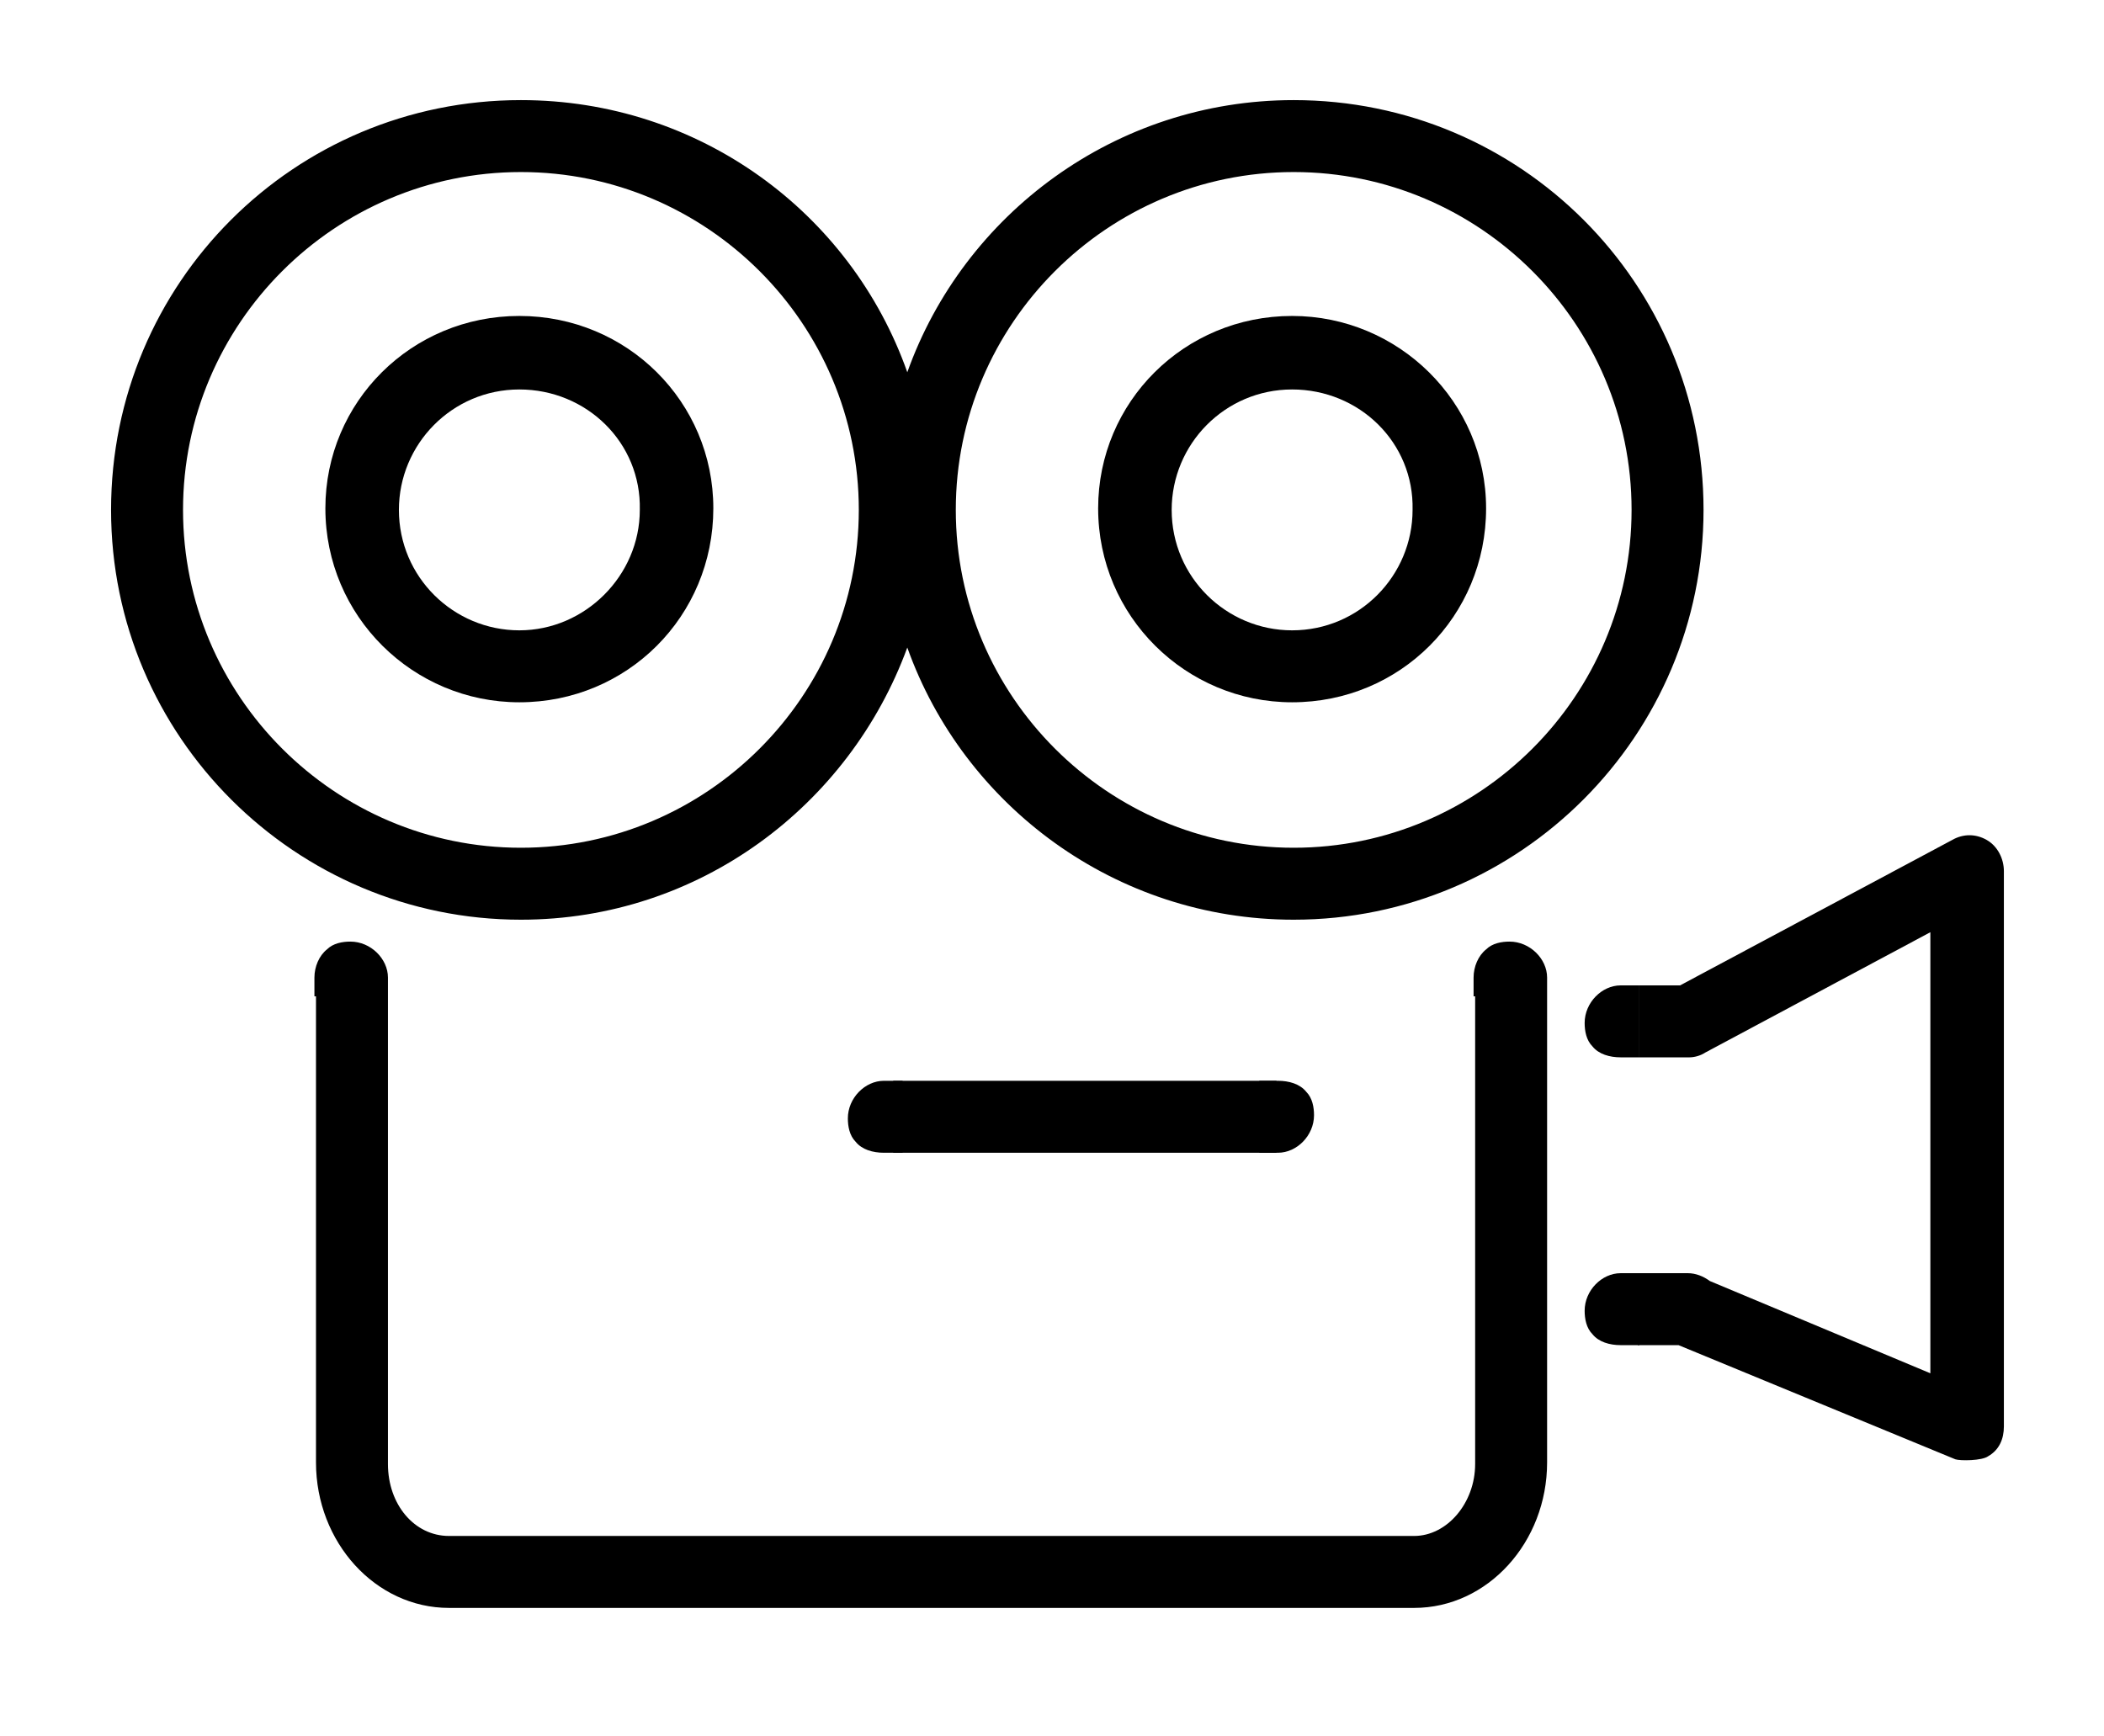 <svg version="1.1" id="Layer_1" xmlns="http://www.w3.org/2000/svg" xmlns:xlink="http://www.w3.org/1999/xlink" x="0px" y="0px"
   viewBox="0 0 134.5 111" style="enable-background:new 0 0 134.5 111;" xml:space="preserve">
<g>
  <defs>
    <rect id="SVGID_1_" x="7.1" y="6.4" width="121" height="96.5"/>
  </defs>
  <clipPath id="SVGID_2_">
    <use xlink:href="#SVGID_1_"  style="overflow:visible;"/>
  </clipPath>
  <path class="st0" d="M24.8,63.7v-1.2c0-1.2-1.1-2.3-2.4-2.3c-0.5,0-1.1,0.1-1.5,0.5c-0.5,0.4-0.8,1.1-0.8,1.8v1.2"/>
  <path class="st0" d="M98.9,63.7v-1.2c0-1.2-1.1-2.3-2.4-2.3c-0.5,0-1.1,0.1-1.5,0.5c-0.5,0.4-0.8,1.1-0.8,1.8v1.2"/>
  <path class="st0" d="M98.9,63.7v29.8c0,5.1-3.8,9.3-8.5,9.3H28.7c-4.7,0-8.5-4.2-8.5-9.3V63.7h4.6v29.9c0,2.6,1.7,4.6,3.9,4.6h61.7
    c2.1,0,3.9-2.1,3.9-4.6V63.7"/>
  <path class="st0" d="M104.8,63h-1.2c-1.2,0-2.3,1.1-2.3,2.4c0,0.5,0.1,1.1,0.5,1.5c0.4,0.5,1.1,0.7,1.8,0.7h1.2"/>
  <path class="st0" d="M104.8,81.4h-1.2c-1.2,0-2.3,1.1-2.3,2.4c0,0.5,0.1,1.1,0.5,1.5c0.4,0.5,1.1,0.7,1.8,0.7h1.2"/>
  <path class="st0" d="M125,93.3L107.3,86h-2.6v-4.6h3.2c0.5,0,1,0.2,1.4,0.5l14.1,5.9V59.6L109,67.3c-0.3,0.2-0.7,0.3-1,0.3h-3.2V63
    h2.6l17.4-9.3c0.7-0.4,1.5-0.4,2.2,0c0.7,0.4,1.1,1.2,1.1,2v35.5c0,0.8-0.3,1.5-1,1.9C126.7,93.4,125.3,93.4,125,93.3"/>
  <path class="st0" d="M82.7,6.4c-11.4,0-21.1,7.3-24.7,17.4C54.4,13.6,44.7,6.4,33.3,6.4C18.8,6.4,7.1,18.1,7.1,32.6
    c0,14.5,11.8,26.2,26.2,26.2c11.4,0,21-7.3,24.7-17.4c3.6,10.1,13.3,17.4,24.7,17.4c14.5,0,26.2-11.8,26.2-26.2
    C108.9,18.1,97.2,6.4,82.7,6.4 M33.3,54.2c-11.9,0-21.6-9.7-21.6-21.6c0-11.9,9.7-21.6,21.6-21.6s21.6,9.7,21.6,21.6
    C54.9,44.5,45.2,54.2,33.3,54.2 M82.7,54.2c-11.9,0-21.6-9.7-21.6-21.6c0-11.9,9.7-21.6,21.6-21.6s21.6,9.7,21.6,21.6
    C104.3,44.5,94.6,54.2,82.7,54.2"/>
  <path class="st0" d="M33.2,44.9c-6.8,0-12.4-5.5-12.4-12.4c0-6.8,5.5-12.3,12.4-12.3s12.4,5.5,12.4,12.3
    C45.6,39.4,40.1,44.9,33.2,44.9 M33.2,24.9c-4.3,0-7.7,3.5-7.7,7.7c0,4.3,3.5,7.7,7.7,7.7s7.7-3.5,7.7-7.7
    C41,28.3,37.5,24.9,33.2,24.9"/>
  <path class="st0" d="M82.6,44.9c-6.8,0-12.4-5.5-12.4-12.4c0-6.8,5.5-12.3,12.4-12.3c6.8,0,12.4,5.5,12.4,12.3
    C95,39.4,89.5,44.9,82.6,44.9 M82.6,24.9c-4.3,0-7.7,3.5-7.7,7.7c0,4.3,3.5,7.7,7.7,7.7c4.3,0,7.7-3.5,7.7-7.7
    C90.4,28.3,86.9,24.9,82.6,24.9"/>
</g>
<rect x="57.1" y="69.1" class="st1" width="24.5" height="4.6"/>
<g>
  <defs>
    <rect id="SVGID_3_" x="7.1" y="6.4" width="121" height="96.5"/>
  </defs>
  <clipPath id="SVGID_4_">
    <use xlink:href="#SVGID_3_"  style="overflow:visible;"/>
  </clipPath>
  <path class="st2" d="M57.7,69.1h-1.2c-1.2,0-2.3,1.1-2.3,2.4c0,0.5,0.1,1.1,0.5,1.5c0.4,0.5,1.1,0.7,1.8,0.7h1.2"/>
  <path class="st2" d="M80.5,73.7h1.2c1.2,0,2.3-1.1,2.3-2.4c0-0.5-0.1-1.1-0.5-1.5c-0.4-0.5-1.1-0.7-1.8-0.7h-1.2"/>
</g>
</svg>
